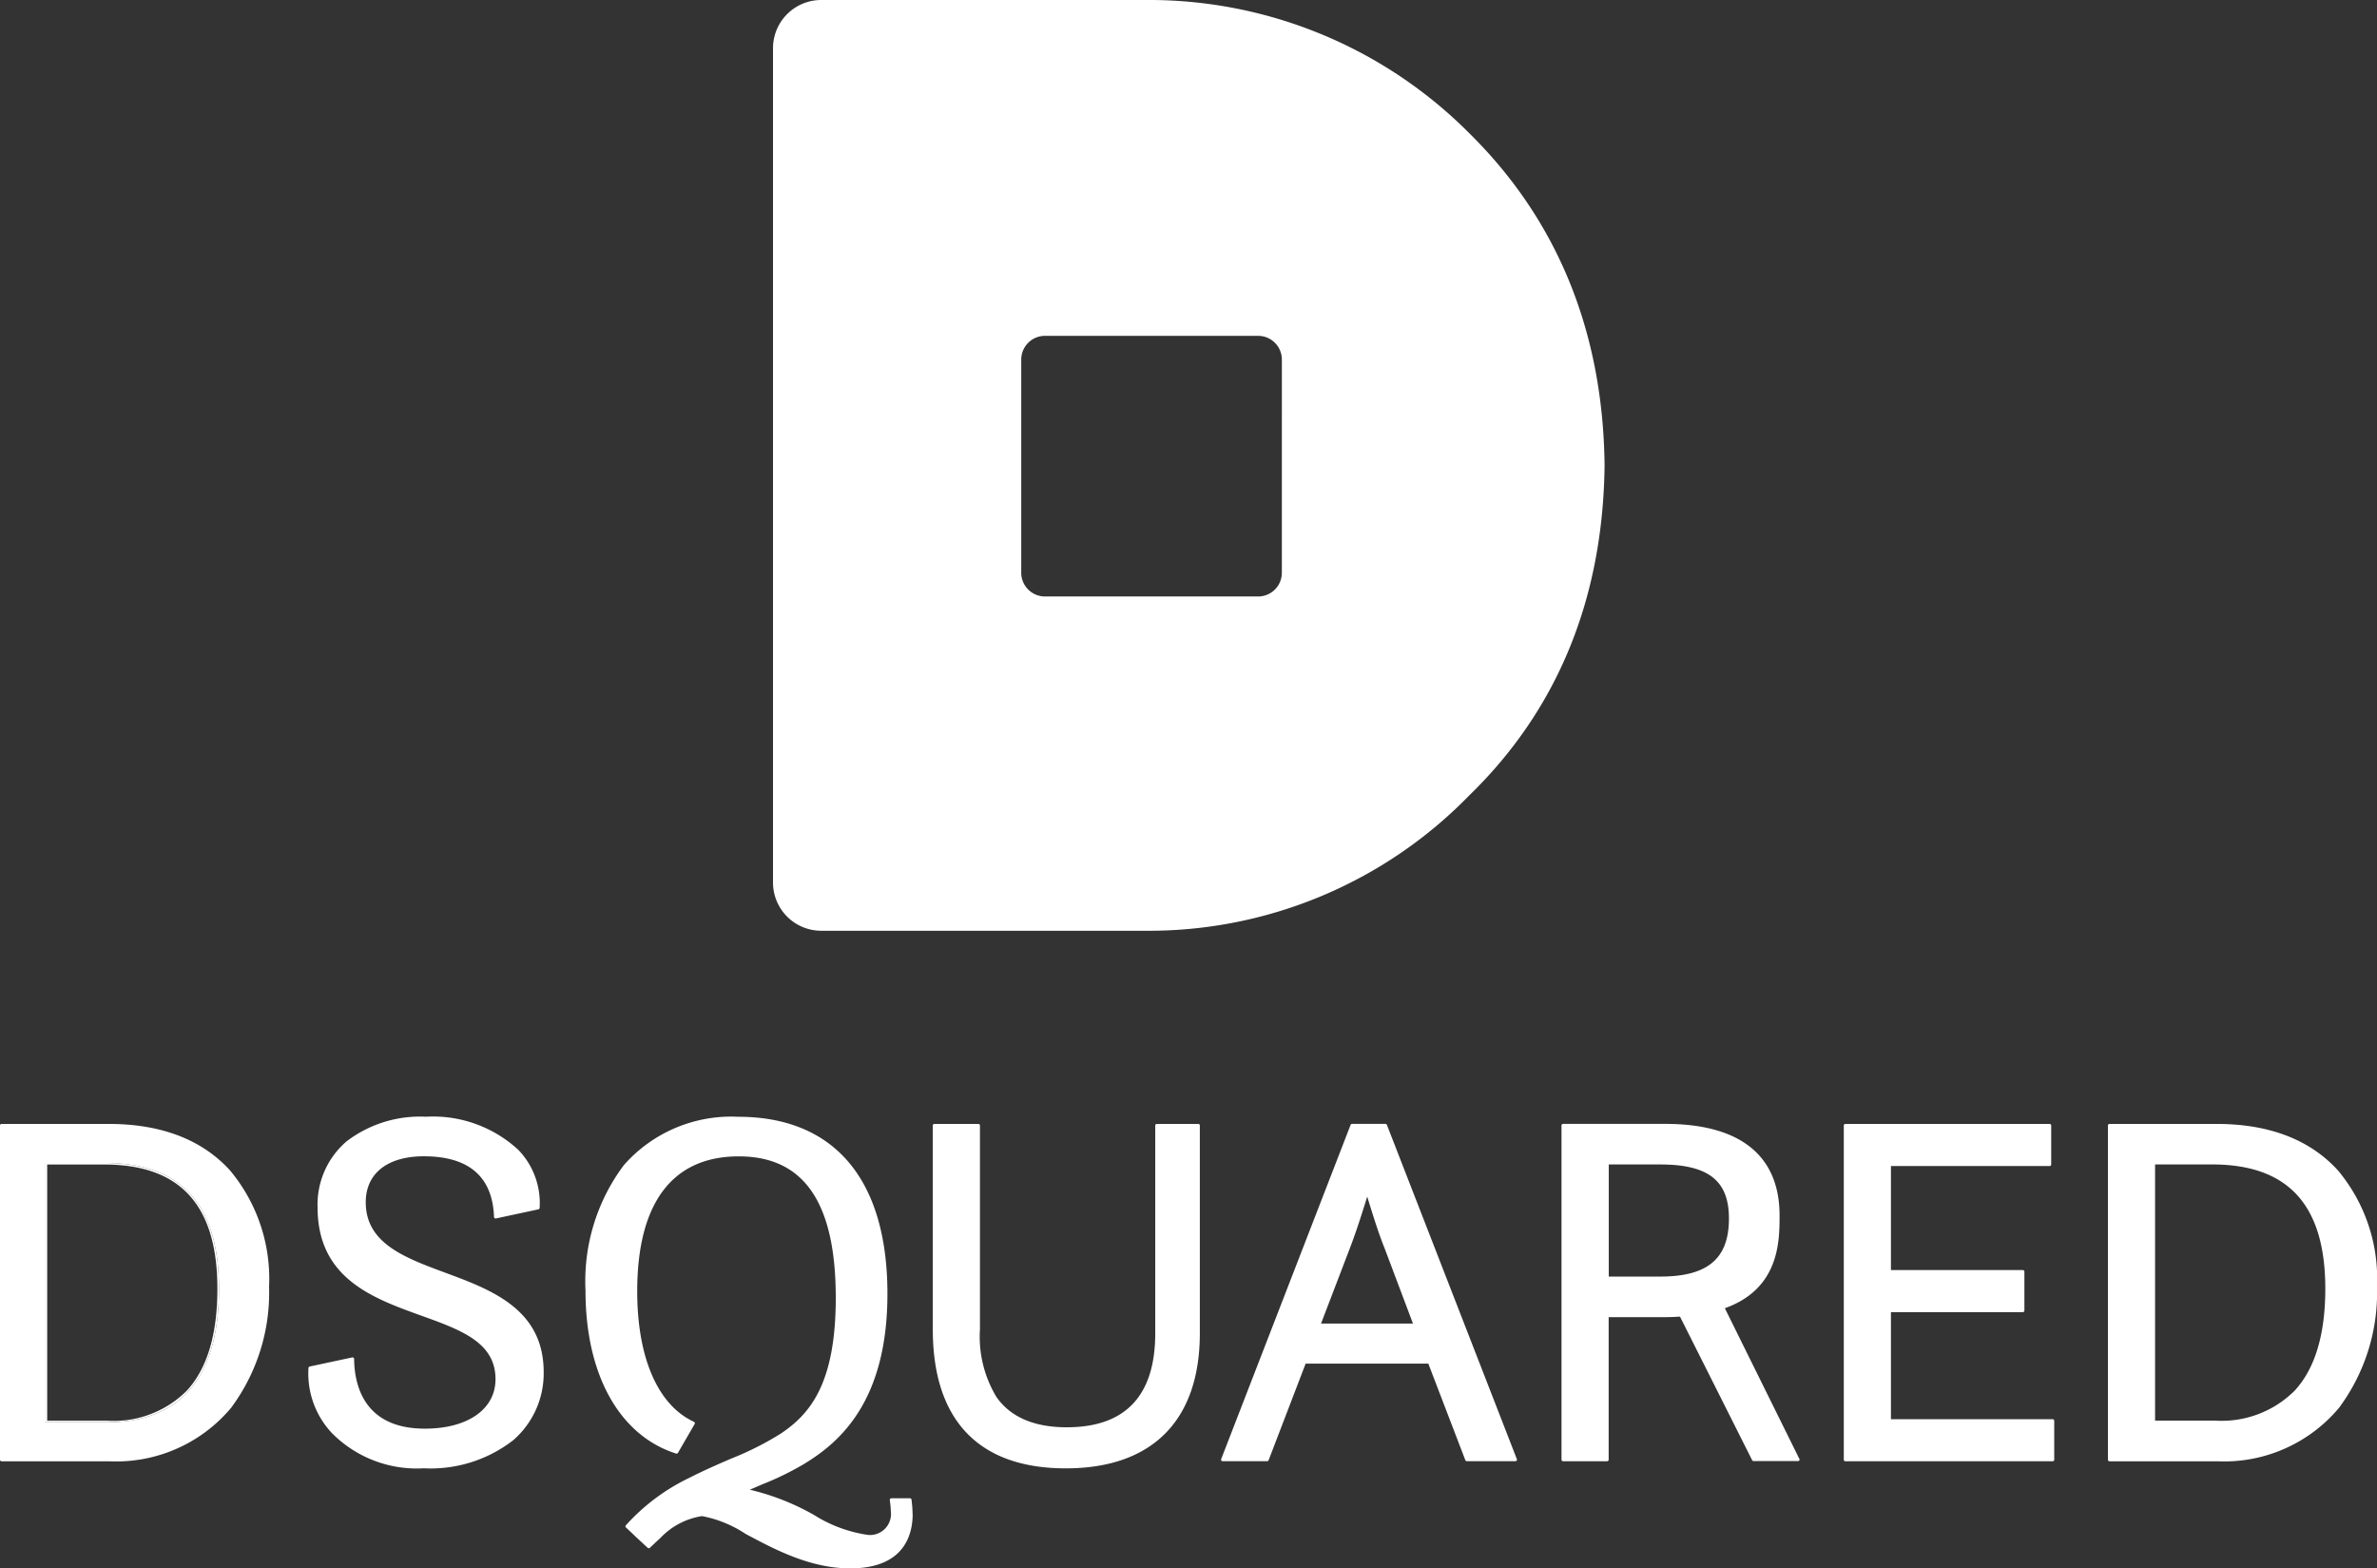 <svg id="Group_308" data-name="Group 308" xmlns="http://www.w3.org/2000/svg" xmlns:xlink="http://www.w3.org/1999/xlink" width="161" height="106.221" viewBox="0 0 161 106.221">
  <rect x="0" y="0" width="161" height="106.221" fill="#333333" stroke="none"/>
  <defs>
    <clipPath id="clip-path">
      <rect id="Rectangle_37" data-name="Rectangle 37" width="161" height="106.221" fill="none"/>
    </clipPath>
  </defs>
  <g id="Group_307" data-name="Group 307" clip-path="url(#clip-path)">
    <path id="Path_292" data-name="Path 292" d="M31.153,693.353h-3.97v17.565H31.36c4.45,0,7.567-2.465,7.567-9.039,0-6.3-3.116-8.526-7.773-8.526m.207,17.458H27.291v-17.35h3.863c5.158,0,7.665,2.753,7.665,8.419,0,3.1-.7,5.421-2.085,6.912a7,7,0,0,1-5.374,2.019m-.207-17.458h-3.97v17.565H31.36c4.45,0,7.567-2.465,7.567-9.039,0-6.3-3.116-8.526-7.773-8.526m.207,17.458H27.291v-17.35h3.863c5.158,0,7.665,2.753,7.665,8.419,0,3.1-.7,5.421-2.085,6.912a7,7,0,0,1-5.374,2.019m-.207-17.458h-3.97v17.565H31.36c4.45,0,7.567-2.465,7.567-9.039,0-6.3-3.116-8.526-7.773-8.526m.207,17.458H27.291v-17.35h3.863c5.158,0,7.665,2.753,7.665,8.419,0,3.1-.7,5.421-2.085,6.912a7,7,0,0,1-5.374,2.019" transform="translate(-24.095 -614.592)" fill="#fff"/>
    <path id="Path_293" data-name="Path 293" d="M15.544,673.211c-1.9-2.062-4.649-3.108-8.177-3.108H.108a.108.108,0,0,0-.108.108v22.632a.108.108,0,0,0,.108.108H7.4a10.146,10.146,0,0,0,8.254-3.622,13.087,13.087,0,0,0,2.571-8.2,11.448,11.448,0,0,0-2.682-7.922m-8.279,17.1H3.088V672.744h3.97c4.657,0,7.773,2.226,7.773,8.526,0,6.574-3.116,9.039-7.567,9.039" transform="translate(0 -593.983)" fill="#fff"/>
    <path id="Path_294" data-name="Path 294" d="M199.755,683.176a5.982,5.982,0,0,1-2.066,4.606,9.128,9.128,0,0,1-6.054,1.9,8.088,8.088,0,0,1-6.217-2.378,5.888,5.888,0,0,1-1.594-4.415.107.107,0,0,1,.084-.1l2.877-.616a.106.106,0,0,1,.09.021.1.1,0,0,1,.04.083c.018,1.763.664,4.72,4.788,4.72,2.91,0,4.789-1.315,4.789-3.351,0-2.492-2.336-3.334-5.04-4.307-3.286-1.183-7.012-2.525-7.012-7.333a5.636,5.636,0,0,1,1.968-4.47,8.209,8.209,0,0,1,5.364-1.665,8.516,8.516,0,0,1,6.269,2.248,5.19,5.19,0,0,1,1.44,3.925.106.106,0,0,1-.084.1l-2.877.617a.112.112,0,0,1-.088-.02.107.107,0,0,1-.041-.081c-.1-2.726-1.7-4.109-4.756-4.109-2.462,0-3.932,1.163-3.932,3.112,0,2.777,2.613,3.745,5.378,4.769,3.128,1.158,6.674,2.471,6.674,6.735" transform="translate(-162.93 -590.239)" fill="#fff"/>
    <path id="Path_295" data-name="Path 295" d="M371.317,692.78c0,1.374-.549,3.68-4.225,3.68-2.733,0-5.153-1.3-7.1-2.34a8.054,8.054,0,0,0-2.943-1.2,4.907,4.907,0,0,0-2.821,1.483c-.214.194-.453.42-.658.614l-.052.051a.109.109,0,0,1-.149,0l-.918-.851a.1.1,0,0,1-.02-.025l-.533-.5a.1.1,0,0,1-.034-.077.106.106,0,0,1,.032-.078,13.837,13.837,0,0,1,4.274-3.2c1.046-.53,2-.943,2.846-1.308a20.728,20.728,0,0,0,3.374-1.7c1.931-1.3,3.718-3.311,3.718-9.19,0-6.448-2.149-9.583-6.571-9.583-4.5,0-6.877,3.161-6.877,9.138,0,4.5,1.4,7.717,3.842,8.838a.105.105,0,0,1,.057.066.109.109,0,0,1-.009.086l-1.13,1.951a.107.107,0,0,1-.126.049c-3.842-1.223-6.136-5.344-6.136-11.024a13.109,13.109,0,0,1,2.6-8.514,9.688,9.688,0,0,1,7.744-3.271c6.517,0,10.106,4.259,10.106,11.99,0,7.232-3.192,10.029-5.611,11.5a.111.111,0,0,1-.031.024l-.012.007c-.018.009-.036.018-.053.028a19.925,19.925,0,0,1-2.808,1.36c-.256.113-.522.229-.808.349a16.305,16.305,0,0,1,4.381,1.728,9.3,9.3,0,0,0,3.643,1.335,1.424,1.424,0,0,0,1.526-1.628,4.938,4.938,0,0,0-.056-.642l-.011-.093a.107.107,0,0,1,.026-.084.109.109,0,0,1,.081-.036h1.259a.108.108,0,0,1,.107.1l.018.174a6.77,6.77,0,0,1,.051.791" transform="translate(-309.5 -590.239)" fill="#fff"/>
    <path id="Path_296" data-name="Path 296" d="M574.3,670.211v14.071c0,5.9-3.224,9.148-9.078,9.148-5.895,0-9.01-3.258-9.01-9.42v-13.8a.108.108,0,0,1,.107-.108h2.98a.109.109,0,0,1,.108.108v13.8a7.909,7.909,0,0,0,1.114,4.582c.948,1.364,2.552,2.056,4.769,2.056,3.974,0,5.989-2.142,5.989-6.365V670.211a.107.107,0,0,1,.107-.108h2.807a.108.108,0,0,1,.108.108" transform="translate(-493.032 -593.983)" fill="#fff"/>
    <path id="Path_297" data-name="Path 297" d="M748.119,692.8l-8.8-22.632a.107.107,0,0,0-.1-.069h-2.26a.107.107,0,0,0-.1.069L728.094,692.8a.1.1,0,0,0,.011.1.107.107,0,0,0,.089.046h3.013a.107.107,0,0,0,.1-.069l2.507-6.539h8.31l2.507,6.539a.107.107,0,0,0,.1.069h3.288a.107.107,0,0,0,.1-.146m-7.035-9.176h-6.228l1.964-5.128c.422-1.1.835-2.4,1.166-3.471.358,1.173.76,2.472,1.166,3.471Z" transform="translate(-645.38 -593.983)" fill="#fff"/>
    <path id="Path_298" data-name="Path 298" d="M1113.651,690.208v2.635a.107.107,0,0,1-.108.108h-14.037a.107.107,0,0,1-.108-.108V670.212a.108.108,0,0,1,.108-.108h13.832a.108.108,0,0,1,.108.108v2.636a.108.108,0,0,1-.108.108h-10.747V680h8.931a.108.108,0,0,1,.108.107v2.638a.108.108,0,0,1-.108.107h-8.931v7.25h10.952a.107.107,0,0,1,.108.108" transform="translate(-974.513 -593.984)" fill="#fff"/>
    <path id="Path_299" data-name="Path 299" d="M1272.422,673.212c-1.9-2.062-4.65-3.108-8.178-3.108h-7.258a.108.108,0,0,0-.108.108v22.632a.107.107,0,0,0,.108.108h7.293a10.146,10.146,0,0,0,8.254-3.622,13.087,13.087,0,0,0,2.571-8.2,11.443,11.443,0,0,0-2.682-7.922m-8.279,16.99h-4.07v-17.35h3.864c5.158,0,7.665,2.753,7.665,8.419,0,3.1-.7,5.421-2.085,6.912a7,7,0,0,1-5.374,2.019" transform="translate(-1114.104 -593.984)" fill="#fff"/>
    <path id="Path_300" data-name="Path 300" d="M947.2,692.785l-5.045-10.2c3.706-1.324,3.706-4.546,3.706-6.285,0-4.057-2.677-6.2-7.742-6.2H931.2a.108.108,0,0,0-.108.108v22.632a.107.107,0,0,0,.108.108h2.978a.107.107,0,0,0,.108-.108v-9.651h3.782c.341,0,.685-.013,1.049-.035l4.888,9.725a.107.107,0,0,0,.1.059h3a.107.107,0,0,0,.1-.156m-4.773-16.274c0,2.72-1.435,3.933-4.652,3.933h-3.487v-7.592h3.487c3.26,0,4.652,1.095,4.652,3.659" transform="translate(-825.327 -593.983)" fill="#fff"/>
    <path id="Path_301" data-name="Path 301" d="M517.245,31.48c-.106-9-3.184-16.555-9.142-22.436A30.614,30.614,0,0,0,486.065,0h-21.88a3.266,3.266,0,0,0-3.263,3.262V59.774a3.266,3.266,0,0,0,3.263,3.263h21.9a30.288,30.288,0,0,0,22-9.172c5.973-5.8,9.056-13.314,9.161-22.34V31.48Zm-21.858,7.311a1.608,1.608,0,0,1-1.607,1.607H479.342a1.609,1.609,0,0,1-1.607-1.607V24.352a1.609,1.609,0,0,1,1.607-1.606h14.439a1.608,1.608,0,0,1,1.607,1.606Z" transform="translate(-408.564)" fill="#fff"/>
  </g>
</svg>
